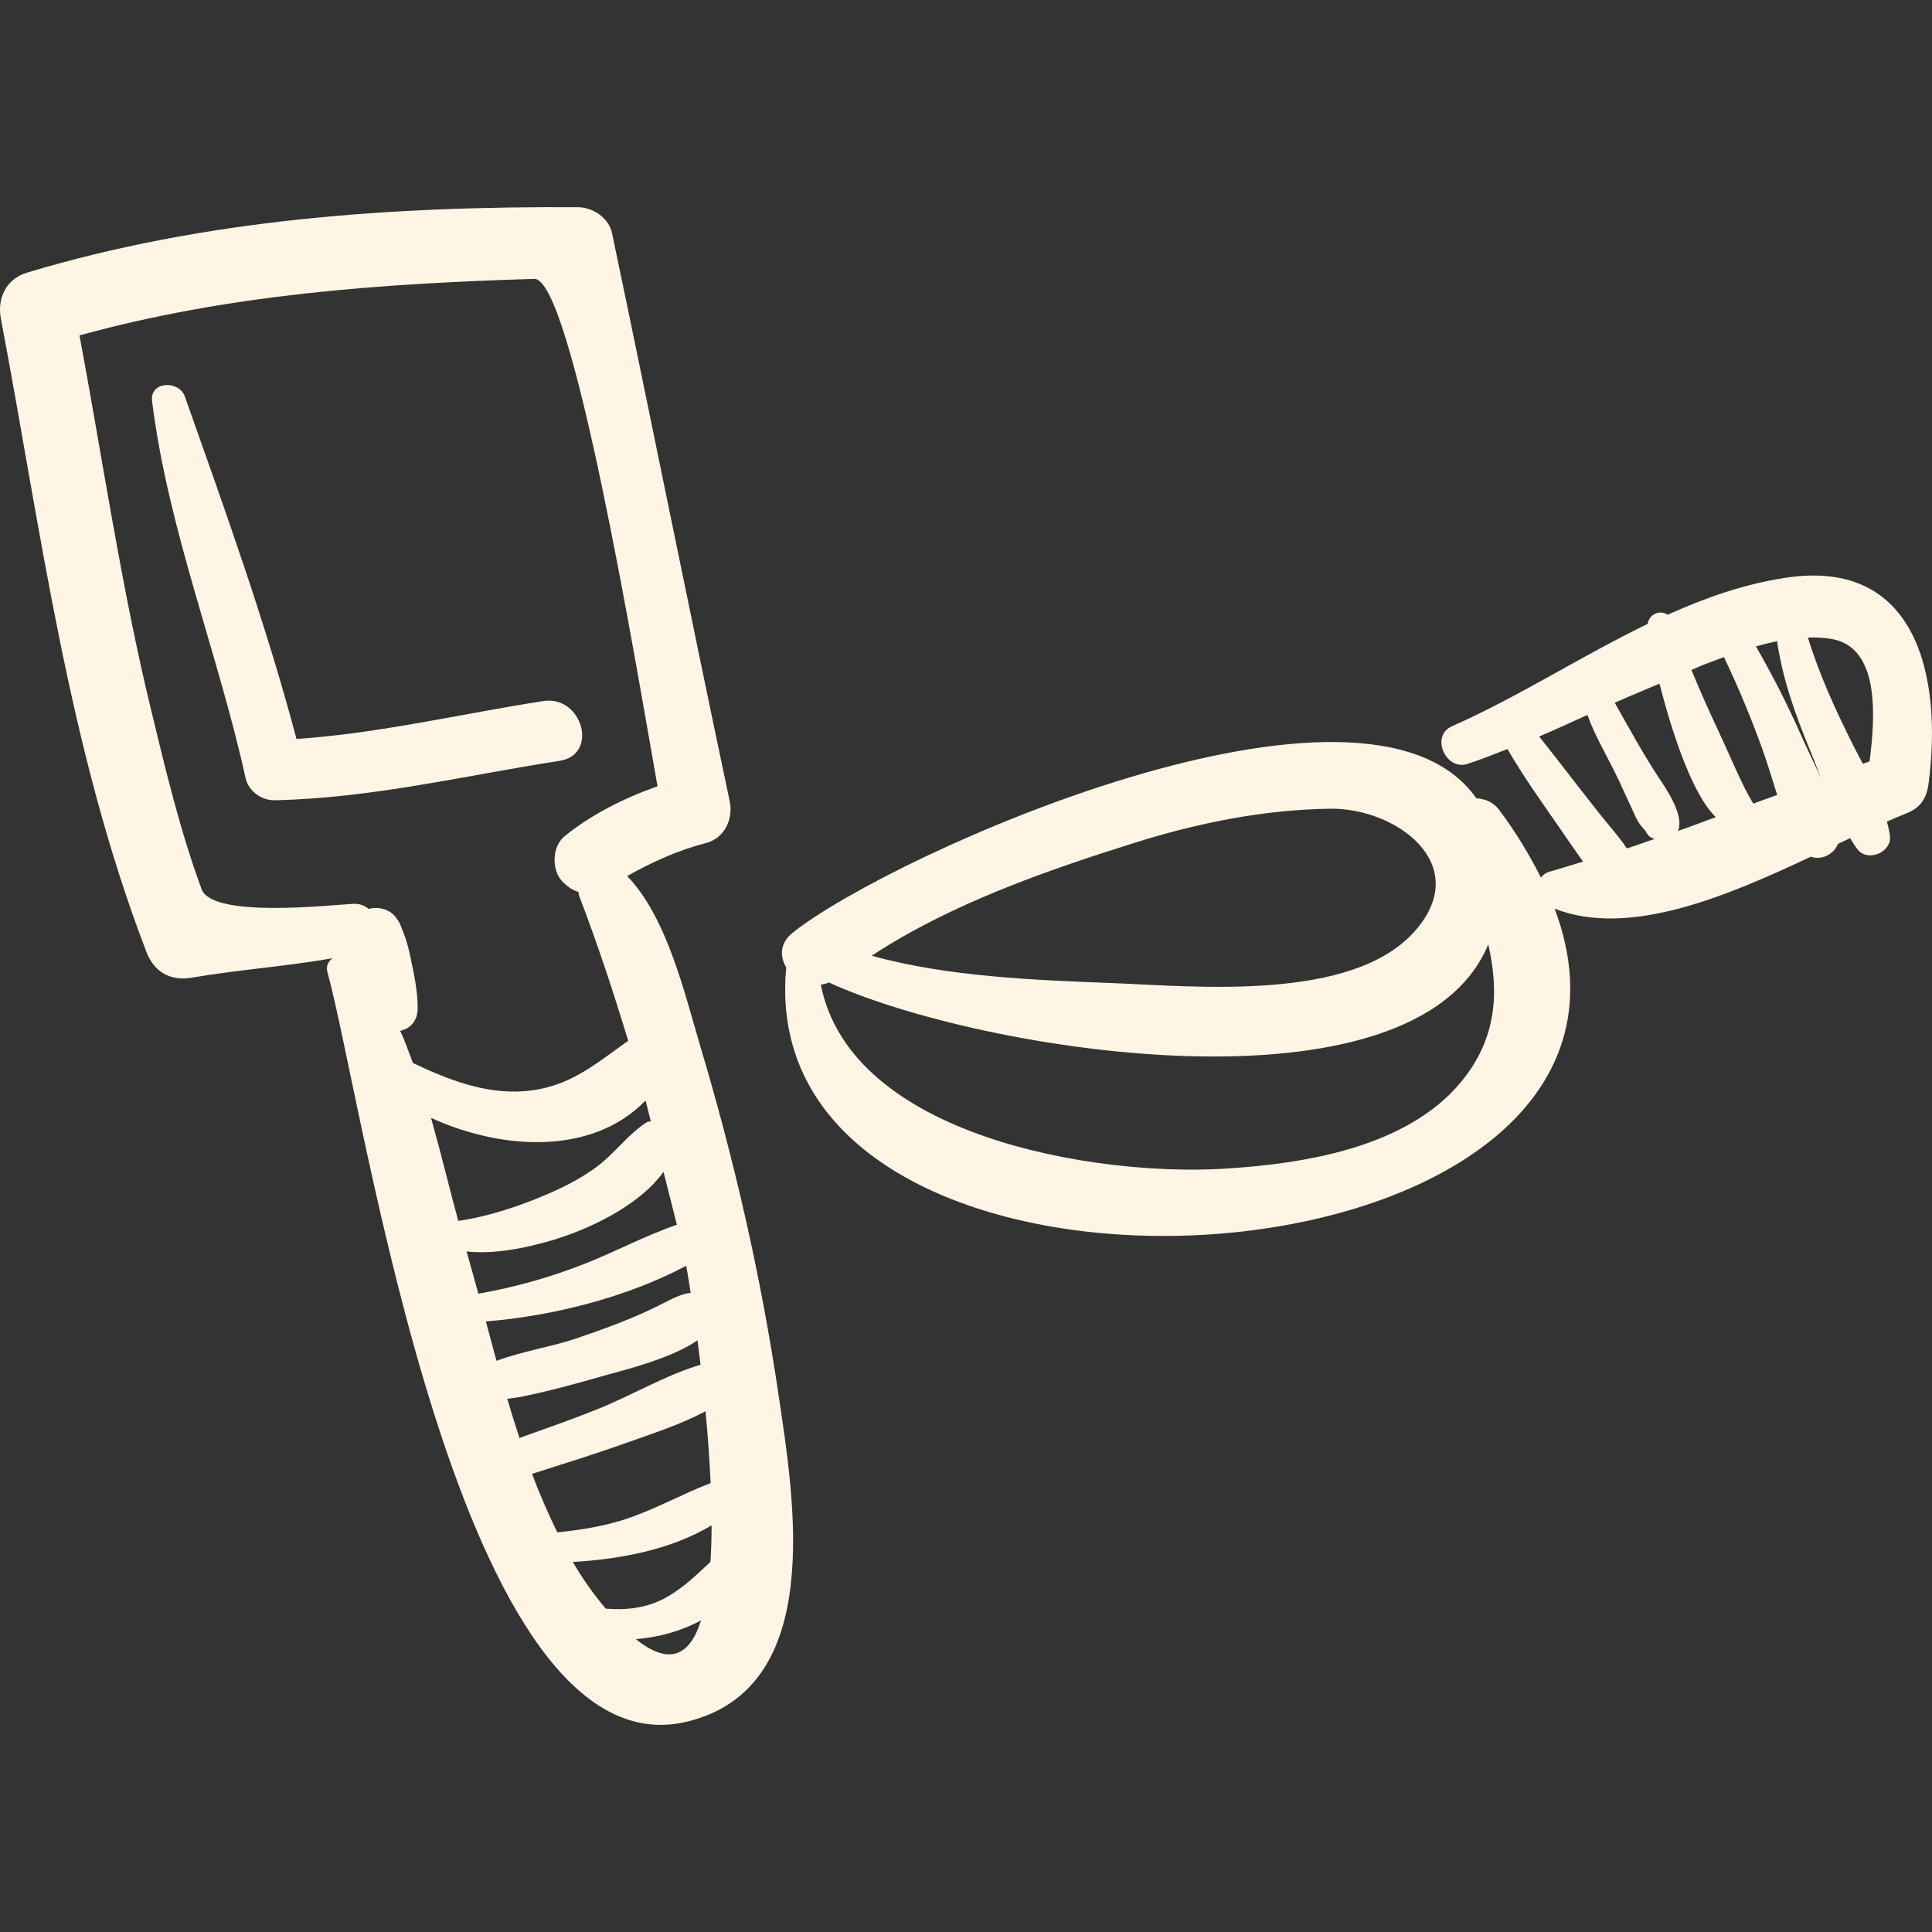 <?xml version="1.0" encoding="iso-8859-1"?>
<!-- Uploaded to: SVG Repo, www.svgrepo.com, Generator: SVG Repo Mixer Tools -->
<!DOCTYPE svg PUBLIC "-//W3C//DTD SVG 1.1//EN" "http://www.w3.org/Graphics/SVG/1.1/DTD/svg11.dtd">
<svg fill="#FFF5E5" version="1.1" id="Capa_1" xmlns="http://www.w3.org/2000/svg" xmlns:xlink="http://www.w3.org/1999/xlink" 
	 width="800px" height="800px" viewBox="0 0 194.225 194.225"
	 xml:space="preserve">
<rect x="0" y="0" width="194.225" height="194.225" fill="#333333" stroke="none"/>
<g>
	<g>
		<path d="M78.272,140.251c-1.759-11.906-4.437-23.583-7.88-35.112c-1.562-5.23-3.319-12.894-7.343-17.073
			c2.503-1.409,5.199-2.617,7.901-3.308c1.897-0.484,2.786-2.426,2.404-4.233c-4.025-19.01-7.838-38.063-11.824-57.08
			c-0.324-1.544-1.924-2.607-3.435-2.615c-18.65-0.101-37.454,1.182-55.391,6.582c-2.075,0.625-3.005,2.566-2.618,4.61
			c4.066,21.452,6.768,43.17,14.631,63.671c0.781,2.036,2.412,2.957,4.562,2.591c4.768-0.813,9.46-1.128,14.156-1.952
			c-0.414,0.29-0.689,0.772-0.52,1.386c3.708,13.434,13.198,81.043,36.227,75.343C83.041,169.623,79.82,150.73,78.272,140.251z
			 M68.045,123.119c-3.1,1.074-6.051,2.647-9.097,3.863c-3.543,1.414-7.155,2.419-10.862,3.076
			c-0.398-1.468-0.792-2.923-1.181-4.245c2.566,0.251,5.166-0.182,7.963-0.944c3.801-1.037,9.226-3.446,11.837-7.062
			C67.154,119.577,67.6,121.348,68.045,123.119z M65.424,112.723c-0.138,0.049-0.277,0.016-0.412,0.104
			c-1.873,1.198-3.132,3.028-4.908,4.382c-1.921,1.465-4.181,2.507-6.414,3.393c-2.029,0.804-5.006,1.792-7.623,2.129
			c-0.881-3.261-1.727-6.775-2.735-10.349c7.066,3.232,16.186,3.815,21.564-1.746C65.088,111.325,65.238,112.03,65.424,112.723z
			 M40.228,103.632c0.959-0.205,1.76-0.94,1.762-2.29c0.003-1.722-0.377-3.458-0.731-5.136c-0.175-0.832-0.385-1.674-0.71-2.461
			c-0.138-0.334-0.278-0.812-0.46-1.098c-0.079-0.124-0.233-0.34-0.345-0.494c-0.627-0.76-1.727-1.044-2.681-0.778
			c-0.396-0.327-0.894-0.544-1.523-0.513c-2.373,0.118-14.183,1.472-15.27-1.47c-2.177-5.896-3.64-12.078-5.117-18.176
			c-2.992-12.361-4.825-24.994-7.16-37.497c14.924-4.12,30.247-5.208,45.712-5.683c3.789-0.116,10.192,38.575,12.396,51.013
			c-3.367,1.177-6.702,2.864-9.363,5.038c-1.328,1.085-1.301,3.641,0,4.731c0.111,0.093,0.222,0.186,0.333,0.279
			c0.351,0.295,0.72,0.448,1.087,0.586c0.028,0.138,0.021,0.265,0.076,0.41c1.839,4.795,3.437,9.649,4.918,14.535
			c-3.44,2.449-6.033,4.753-10.53,5.074c-3.924,0.279-7.639-1.187-11.115-2.841C41.095,105.772,40.717,104.656,40.228,103.632z
			 M48.845,132.845c6.813-0.545,14.236-2.463,20.142-5.594c0.129,0.731,0.282,1.647,0.448,2.716c-0.853,0.1-1.749,0.526-2.45,0.894
			c-2.989,1.57-6.141,2.71-9.336,3.785c-2.059,0.692-5.145,1.207-7.738,2.157C49.54,135.447,49.195,134.149,48.845,132.845z
			 M50.993,140.618c0.547-0.064,1.051-0.127,1.341-0.187c2.861-0.579,5.673-1.344,8.475-2.158c1.451-0.422,6.557-1.608,9.311-3.531
			c0.103,0.786,0.206,1.613,0.307,2.455c-3.507,1.046-6.886,3.062-10.235,4.415c-2.625,1.062-5.302,1.992-7.968,2.948
			C51.793,143.249,51.38,141.933,50.993,140.618z M56.027,154.05c-0.92-1.889-1.782-3.841-2.541-5.881
			c3.188-1.016,6.382-2.007,9.533-3.136c2.631-0.942,5.421-1.824,7.906-3.161c0.227,2.38,0.408,4.831,0.515,7.225
			c-2.88,1.105-5.555,2.63-8.508,3.608C60.696,153.445,58.367,153.805,56.027,154.05z M63.914,164.778
			c2.312-0.173,4.567-0.806,6.564-1.881C69.407,166.298,67.406,167.585,63.914,164.778z M71.424,157.017
			c-1.42,1.321-2.756,2.643-4.537,3.621c-1.862,1.024-3.937,1.253-5.993,1.079c-1.2-1.429-2.316-2.979-3.31-4.691
			c4.843-0.28,9.901-1.25,13.954-3.682C71.537,154.628,71.495,155.849,71.424,157.017z"/>
		<path d="M54.613,70.477c-8.282,1.29-16.441,3.244-24.807,3.81c-3.079-11.634-7.215-23.096-11.22-34.422
			c-0.591-1.672-3.546-1.542-3.299,0.447c1.602,12.916,6.613,25.262,9.41,37.942c0.281,1.271,1.609,2.221,2.883,2.195
			c9.724-0.192,19.119-2.477,28.689-3.967C60.228,75.866,58.541,69.866,54.613,70.477z"/>
		<path d="M179.532,58.079c-4.179,0.631-8.092,2.016-11.889,3.722c-0.771-0.525-1.837-0.08-2.003,0.919
			c-6.66,3.226-12.994,7.337-19.699,10.304c-2.152,0.952-0.611,4.489,1.59,3.773c1.359-0.442,2.683-0.979,4.014-1.495
			c1.655,2.855,3.607,5.561,5.477,8.27c0.697,1.012,1.403,2.037,2.119,3.047c-1.121,0.334-2.226,0.692-3.359,1.01
			c-0.358,0.1-0.656,0.315-0.879,0.59c-1.102-2.196-2.433-4.457-4.221-6.839c-0.558-0.741-1.41-1.078-2.265-1.13
			c-11.033-15.746-58.731,5.564-68.718,13.508c-1.324,1.053-1.314,2.407-0.661,3.492c-3.725,39.809,92.119,33.71,77.252-5.898
			c7.489,2.93,17.286-1.239,25.754-5.227c1.069,0.381,2.293-0.211,2.732-1.293c0.419-0.199,0.804-0.373,1.213-0.566
			c0.261,0.39,0.488,0.805,0.786,1.165c1.022,1.237,3.371,0.258,3.226-1.336c-0.048-0.517-0.188-1.005-0.306-1.5
			c0.639-0.275,1.302-0.574,1.897-0.804c1.45-0.559,2.088-1.489,2.286-3.003C195.275,68.219,192.814,56.071,179.532,58.079z
			 M114.131,84.708c6.355-1.994,12.921-3.312,19.589-3.408c6.612-0.094,14.395,5.572,8.555,12.262
			c-6.277,7.19-22.097,5.593-30.501,5.266c-7.491-0.293-16.455-0.605-24.14-2.749C95.599,90.841,105.292,87.479,114.131,84.708z
			 M146.908,108.736c-5.486,6.675-15.936,8.286-23.981,8.763c-12.729,0.752-37.379-3.18-40.413-18.518
			c0.28-0.03,0.551-0.099,0.829-0.208c14.975,6.897,58.834,14.104,66.273-3.833C150.69,99.646,150.537,104.322,146.908,108.736z
			 M163.557,85.292c-0.88-1.285-1.95-2.467-2.912-3.687c-1.981-2.512-3.92-5.06-5.911-7.565c1.629-0.692,3.238-1.436,4.852-2.166
			c0.685,1.935,1.8,3.834,2.663,5.569c0.652,1.308,1.245,2.648,1.858,3.974c0.226,0.49,0.418,0.983,0.74,1.419
			c0.153,0.223,0.324,0.432,0.515,0.625c0.058,0.063,0.038,0.045,0.075,0.089c0.012,0.02,0,0.037,0.013,0.056
			c0.111,0.172,0.225,0.345,0.374,0.486c0.158,0.149,0.345,0.169,0.519,0.248C165.409,84.646,164.495,84.994,163.557,85.292z
			 M168.686,83.538c0.701-1.595-1.313-4.425-1.954-5.4c-1.598-2.433-2.974-4.971-4.4-7.489c1.486-0.674,2.999-1.276,4.495-1.922
			c1.234,4.769,3.229,11.058,5.67,13.427C171.227,82.598,169.961,83.104,168.686,83.538z M176.236,80.795
			c-0.024-0.047-0.017-0.094-0.047-0.141c-0.973-1.504-2.416-5.008-3.413-7.119c-0.96-2.031-1.876-4.096-2.736-6.183
			c0.437-0.174,0.858-0.386,1.297-0.554c0.637-0.245,1.308-0.493,1.971-0.74c1.457,3.046,2.752,6.154,3.895,9.343
			c0.524,1.461,0.968,2.997,1.458,4.514C177.854,80.203,177.042,80.505,176.236,80.795z M181.01,73.795
			c-1.333-3.021-2.843-5.946-4.478-8.806c0.717-0.211,1.441-0.389,2.167-0.54c0.004,0.058-0.041,0.092-0.032,0.152
			c0.589,3.783,1.808,7.231,3.27,10.756c0.38,0.917,0.738,1.865,1.104,2.819C182.369,76.693,181.643,75.229,181.01,73.795z
			 M186.373,75.064c-1.784-3.551-3.456-7.169-4.624-10.973c0.816-0.02,1.631,0.008,2.439,0.156
			c4.811,0.883,4.335,7.815,3.761,12.295c-0.225,0.086-0.448,0.16-0.673,0.244C186.973,76.213,186.664,75.642,186.373,75.064z"/>
	</g>
</g>
</svg>